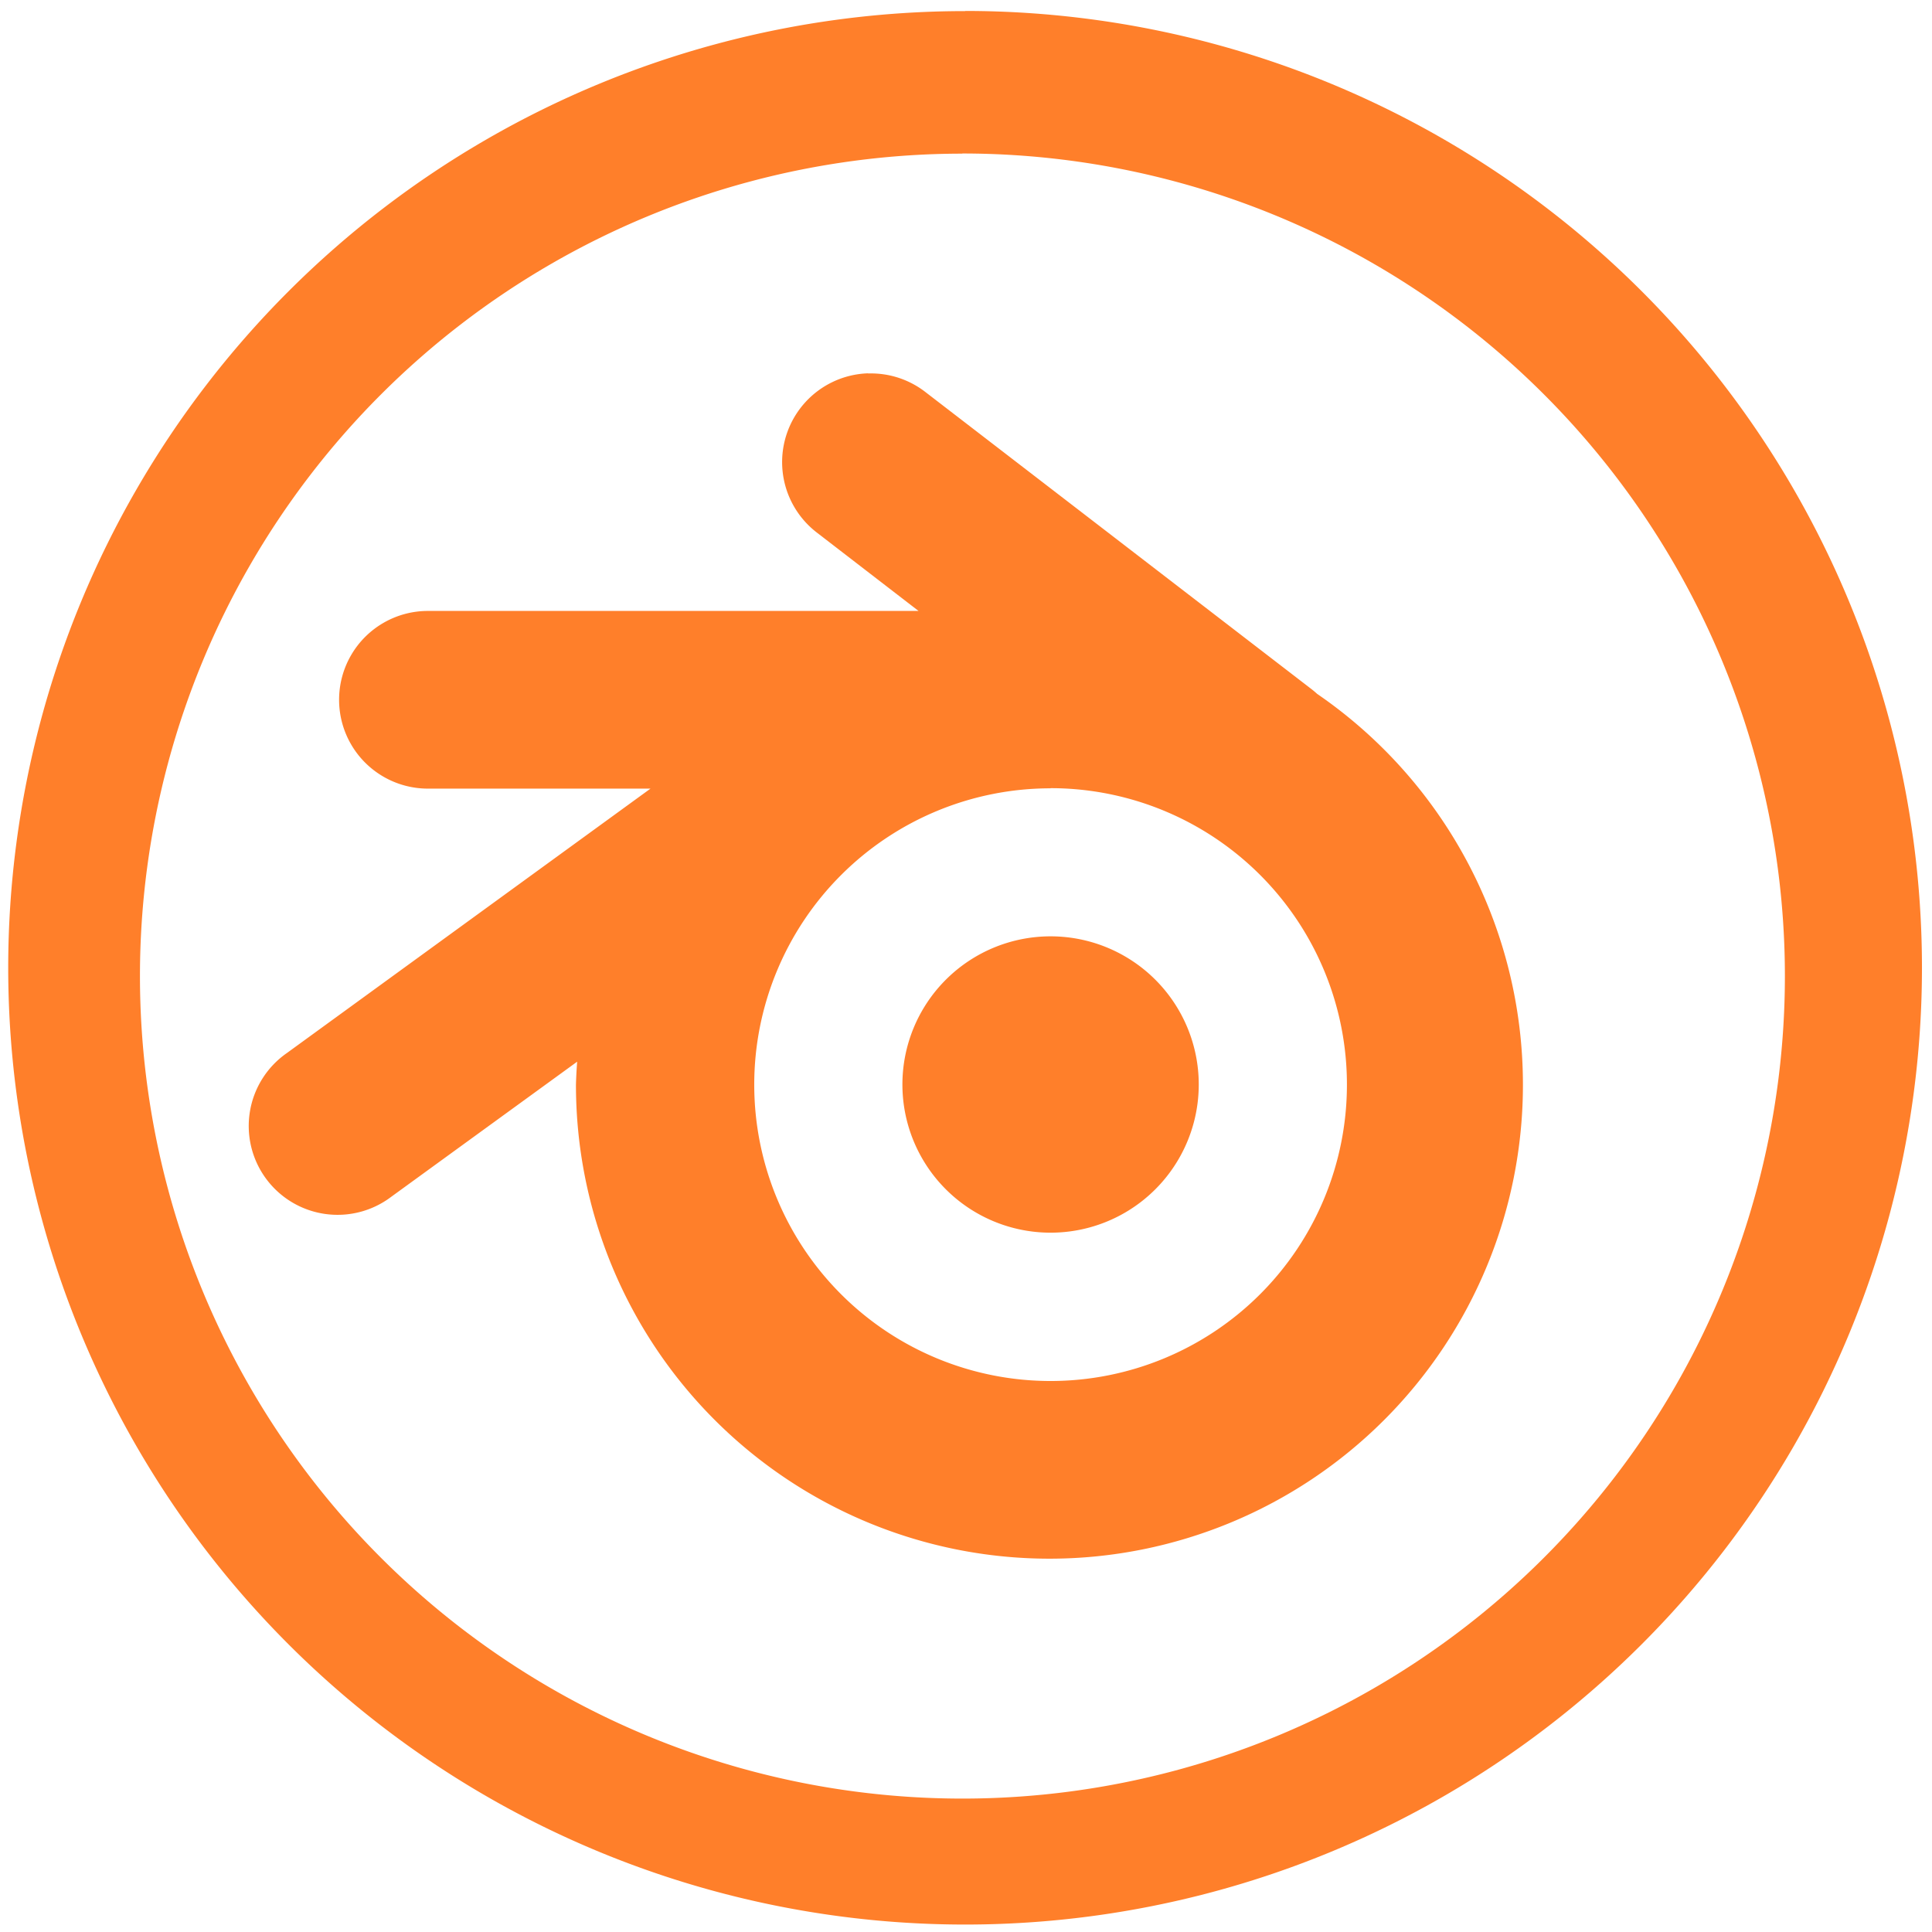 <?xml version="1.0" encoding="UTF-8" standalone="no"?>
<svg
   xmlns:dc="http://purl.org/dc/elements/1.1/"
   xmlns:cc="http://creativecommons.org/ns#"
   xmlns:rdf="http://www.w3.org/1999/02/22-rdf-syntax-ns#"
   xmlns:svg="http://www.w3.org/2000/svg"
   xmlns="http://www.w3.org/2000/svg"
   xmlns:sodipodi="http://sodipodi.sourceforge.net/DTD/sodipodi-0.dtd"
   xmlns:inkscape="http://www.inkscape.org/namespaces/inkscape"
   width="48"
   height="48"
   viewBox="0 0 12.7 12.7"
   version="1.1"
   id="svg4"
   sodipodi:docname="blender.svg"
   inkscape:version="0.92.4 (5da689c313, 2019-01-14)">
  <defs
     id="defs8" />
  <sodipodi:namedview
     pagecolor="#ffffff"
     bordercolor="#666666"
     borderopacity="1"
     objecttolerance="10"
     gridtolerance="10"
     guidetolerance="10"
     inkscape:pageopacity="0"
     inkscape:pageshadow="2"
     inkscape:window-width="1087"
     inkscape:window-height="480"
     id="namedview6"
     showgrid="false"
     inkscape:zoom="4.9166667"
     inkscape:cx="2.1355932"
     inkscape:cy="24"
     inkscape:window-x="0"
     inkscape:window-y="25"
     inkscape:window-maximized="0"
     inkscape:current-layer="svg4" />
  <path
     d="m 6.344,0.073 a 6.29,6.29 0 0 0 -6.29,6.29 6.29,6.29 0 0 0 6.29,6.288 6.29,6.29 0 0 0 6.29,-6.289 6.29,6.29 0 0 0 -6.29,-6.29 z M 6.326,1.009 A 5.407,5.407 0 0 1 11.733,6.416 5.407,5.407 0 0 1 6.326,11.823 5.407,5.407 0 0 1 0.92,6.416 5.407,5.407 0 0 1 6.326,1.01 Z M 5.707,2.454 A 0.584,0.584 0 0 0 5.375,3.505 L 6.038,4.016 H 2.813 a 0.584,0.584 0 1 0 0,1.168 H 4.276 L 1.886,6.922 A 0.584,0.584 0 1 0 2.572,7.867 L 3.794,6.979 A 3.113,3.115 0 0 0 3.786,7.131 3.113,3.115 0 0 0 6.898,10.246 3.113,3.115 0 0 0 10.011,7.131 3.113,3.115 0 0 0 8.658,4.561 0.584,0.584 0 0 0 8.616,4.526 L 6.087,2.58 A 0.584,0.584 0 0 0 5.707,2.455 Z M 6.906,5.181 A 1.948,1.948 0 0 1 8.854,7.13 1.948,1.948 0 0 1 6.906,9.078 1.948,1.948 0 0 1 4.958,7.13 1.948,1.948 0 0 1 6.906,5.182 Z m 0,0.974 A 0.974,0.974 0 0 0 5.932,7.129 0.974,0.974 0 0 0 6.906,8.103 0.974,0.974 0 0 0 7.88,7.129 0.974,0.974 0 0 0 6.906,6.155 Z"
     id="path2"
     inkscape:connector-curvature="0"
     style="fill:#ff7f2a" />
</svg>
